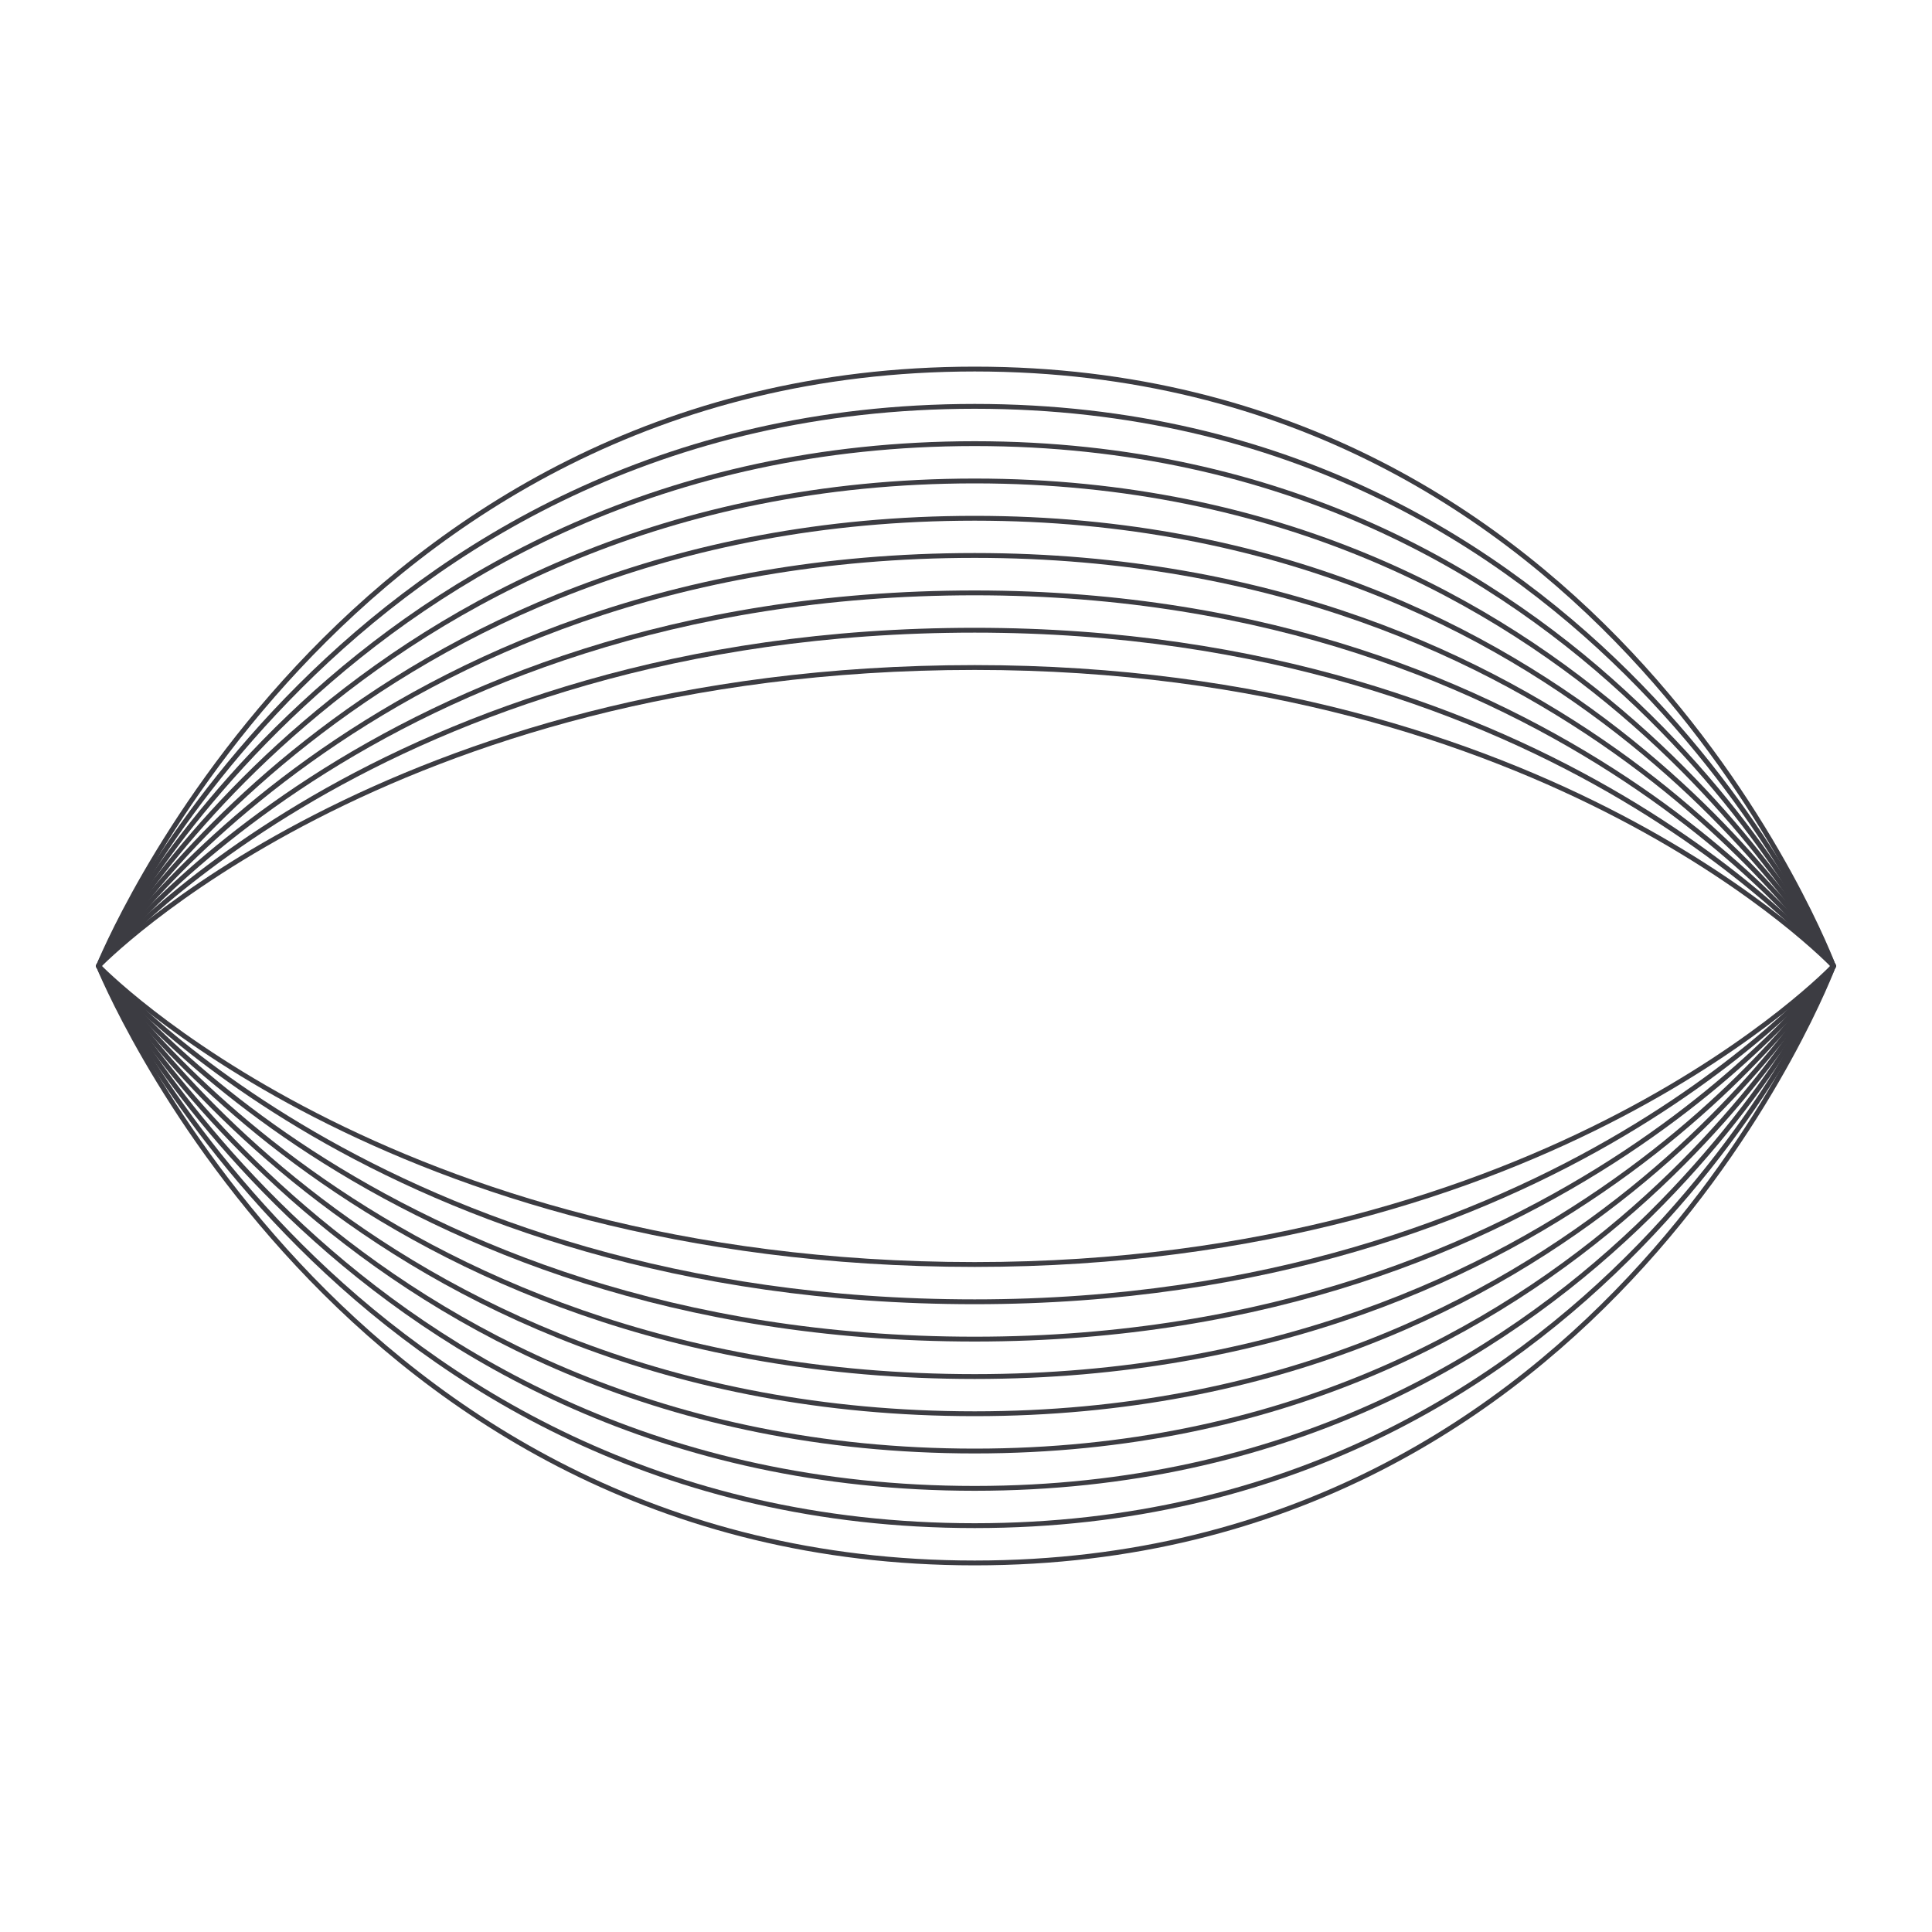 <svg xmlns="http://www.w3.org/2000/svg" viewBox="0 0 400 400"><defs><style>.cls-1,.cls-2,.cls-3,.cls-4{fill:none;stroke:#3c3c42;stroke-linecap:round;}.cls-1,.cls-3{stroke-linejoin:round;}.cls-1,.cls-2{stroke-width:0.75px;}.cls-2,.cls-4{stroke-miterlimit:10;}</style></defs><title>01-50</title><g id="Capa_4" data-name="Capa 4"><path class="cls-1" d="M20.4,200S70,76.41,201.8,76.41,379.6,200,379.6,200"/><path class="cls-2" d="M379.6,200S332,84.13,201.8,84.13C71.24,84.13,20.4,200,20.4,200"/><path class="cls-2" d="M379.6,200S330.44,91.85,201.8,91.85C72.46,91.85,20.4,200,20.4,200"/><path class="cls-2" d="M379.6,200S328.87,99.58,201.8,99.58C73.68,99.58,20.4,200,20.4,200"/><path class="cls-2" d="M379.6,200s-52.3-92.7-177.8-92.7C74.9,107.3,20.4,200,20.4,200"/><path class="cls-2" d="M379.6,200s-53.86-85-177.8-85C76.12,115,20.4,200,20.4,200"/><path class="cls-2" d="M379.6,200s-55.43-77.25-177.8-77.25C77.34,122.75,20.4,200,20.4,200"/><path class="cls-2" d="M379.6,200s-57-69.52-177.8-69.52C78.56,130.48,20.4,200,20.4,200"/><path class="cls-2" d="M379.6,200S321,138.2,201.8,138.2c-122,0-181.4,61.8-181.4,61.8"/><path class="cls-3" d="M20.4,200S70,76.41,201.8,76.41,379.6,200,379.6,200"/><path class="cls-4" d="M379.6,200S332,84.13,201.8,84.13C71.24,84.13,20.4,200,20.4,200"/><path class="cls-4" d="M379.6,200S330.44,91.85,201.8,91.85C72.46,91.85,20.4,200,20.4,200"/><path class="cls-4" d="M379.6,200S328.87,99.58,201.8,99.58C73.68,99.58,20.4,200,20.4,200"/><path class="cls-4" d="M379.6,200s-52.3-92.7-177.8-92.7C74.9,107.3,20.4,200,20.4,200"/><path class="cls-4" d="M379.6,200s-53.86-85-177.8-85C76.12,115,20.4,200,20.4,200"/><path class="cls-4" d="M379.6,200s-55.43-77.25-177.8-77.25C77.34,122.75,20.4,200,20.4,200"/><path class="cls-4" d="M379.6,200s-57-69.52-177.8-69.52C78.56,130.48,20.4,200,20.4,200"/><path class="cls-4" d="M379.6,200S321,138.2,201.8,138.2c-122,0-181.4,61.8-181.4,61.8"/><path class="cls-3" d="M20.4,200S70,323.59,201.8,323.59,379.6,200,379.6,200"/><path class="cls-4" d="M379.6,200S332,315.87,201.8,315.87C71.24,315.87,20.4,200,20.4,200"/><path class="cls-4" d="M379.6,200S330.44,308.15,201.8,308.15C72.46,308.15,20.4,200,20.4,200"/><path class="cls-4" d="M379.6,200S328.87,300.42,201.8,300.42C73.68,300.42,20.4,200,20.4,200"/><path class="cls-4" d="M379.6,200s-52.3,92.7-177.8,92.7C74.9,292.7,20.4,200,20.4,200"/><path class="cls-4" d="M379.6,200s-53.86,85-177.8,85C76.12,285,20.4,200,20.4,200"/><path class="cls-4" d="M379.6,200s-55.43,77.25-177.8,77.25C77.34,277.25,20.4,200,20.4,200"/><path class="cls-4" d="M379.6,200s-57,69.52-177.8,69.52C78.56,269.52,20.4,200,20.4,200"/><path class="cls-4" d="M379.6,200S321,261.8,201.8,261.8c-122,0-181.4-61.8-181.4-61.8"/></g></svg>